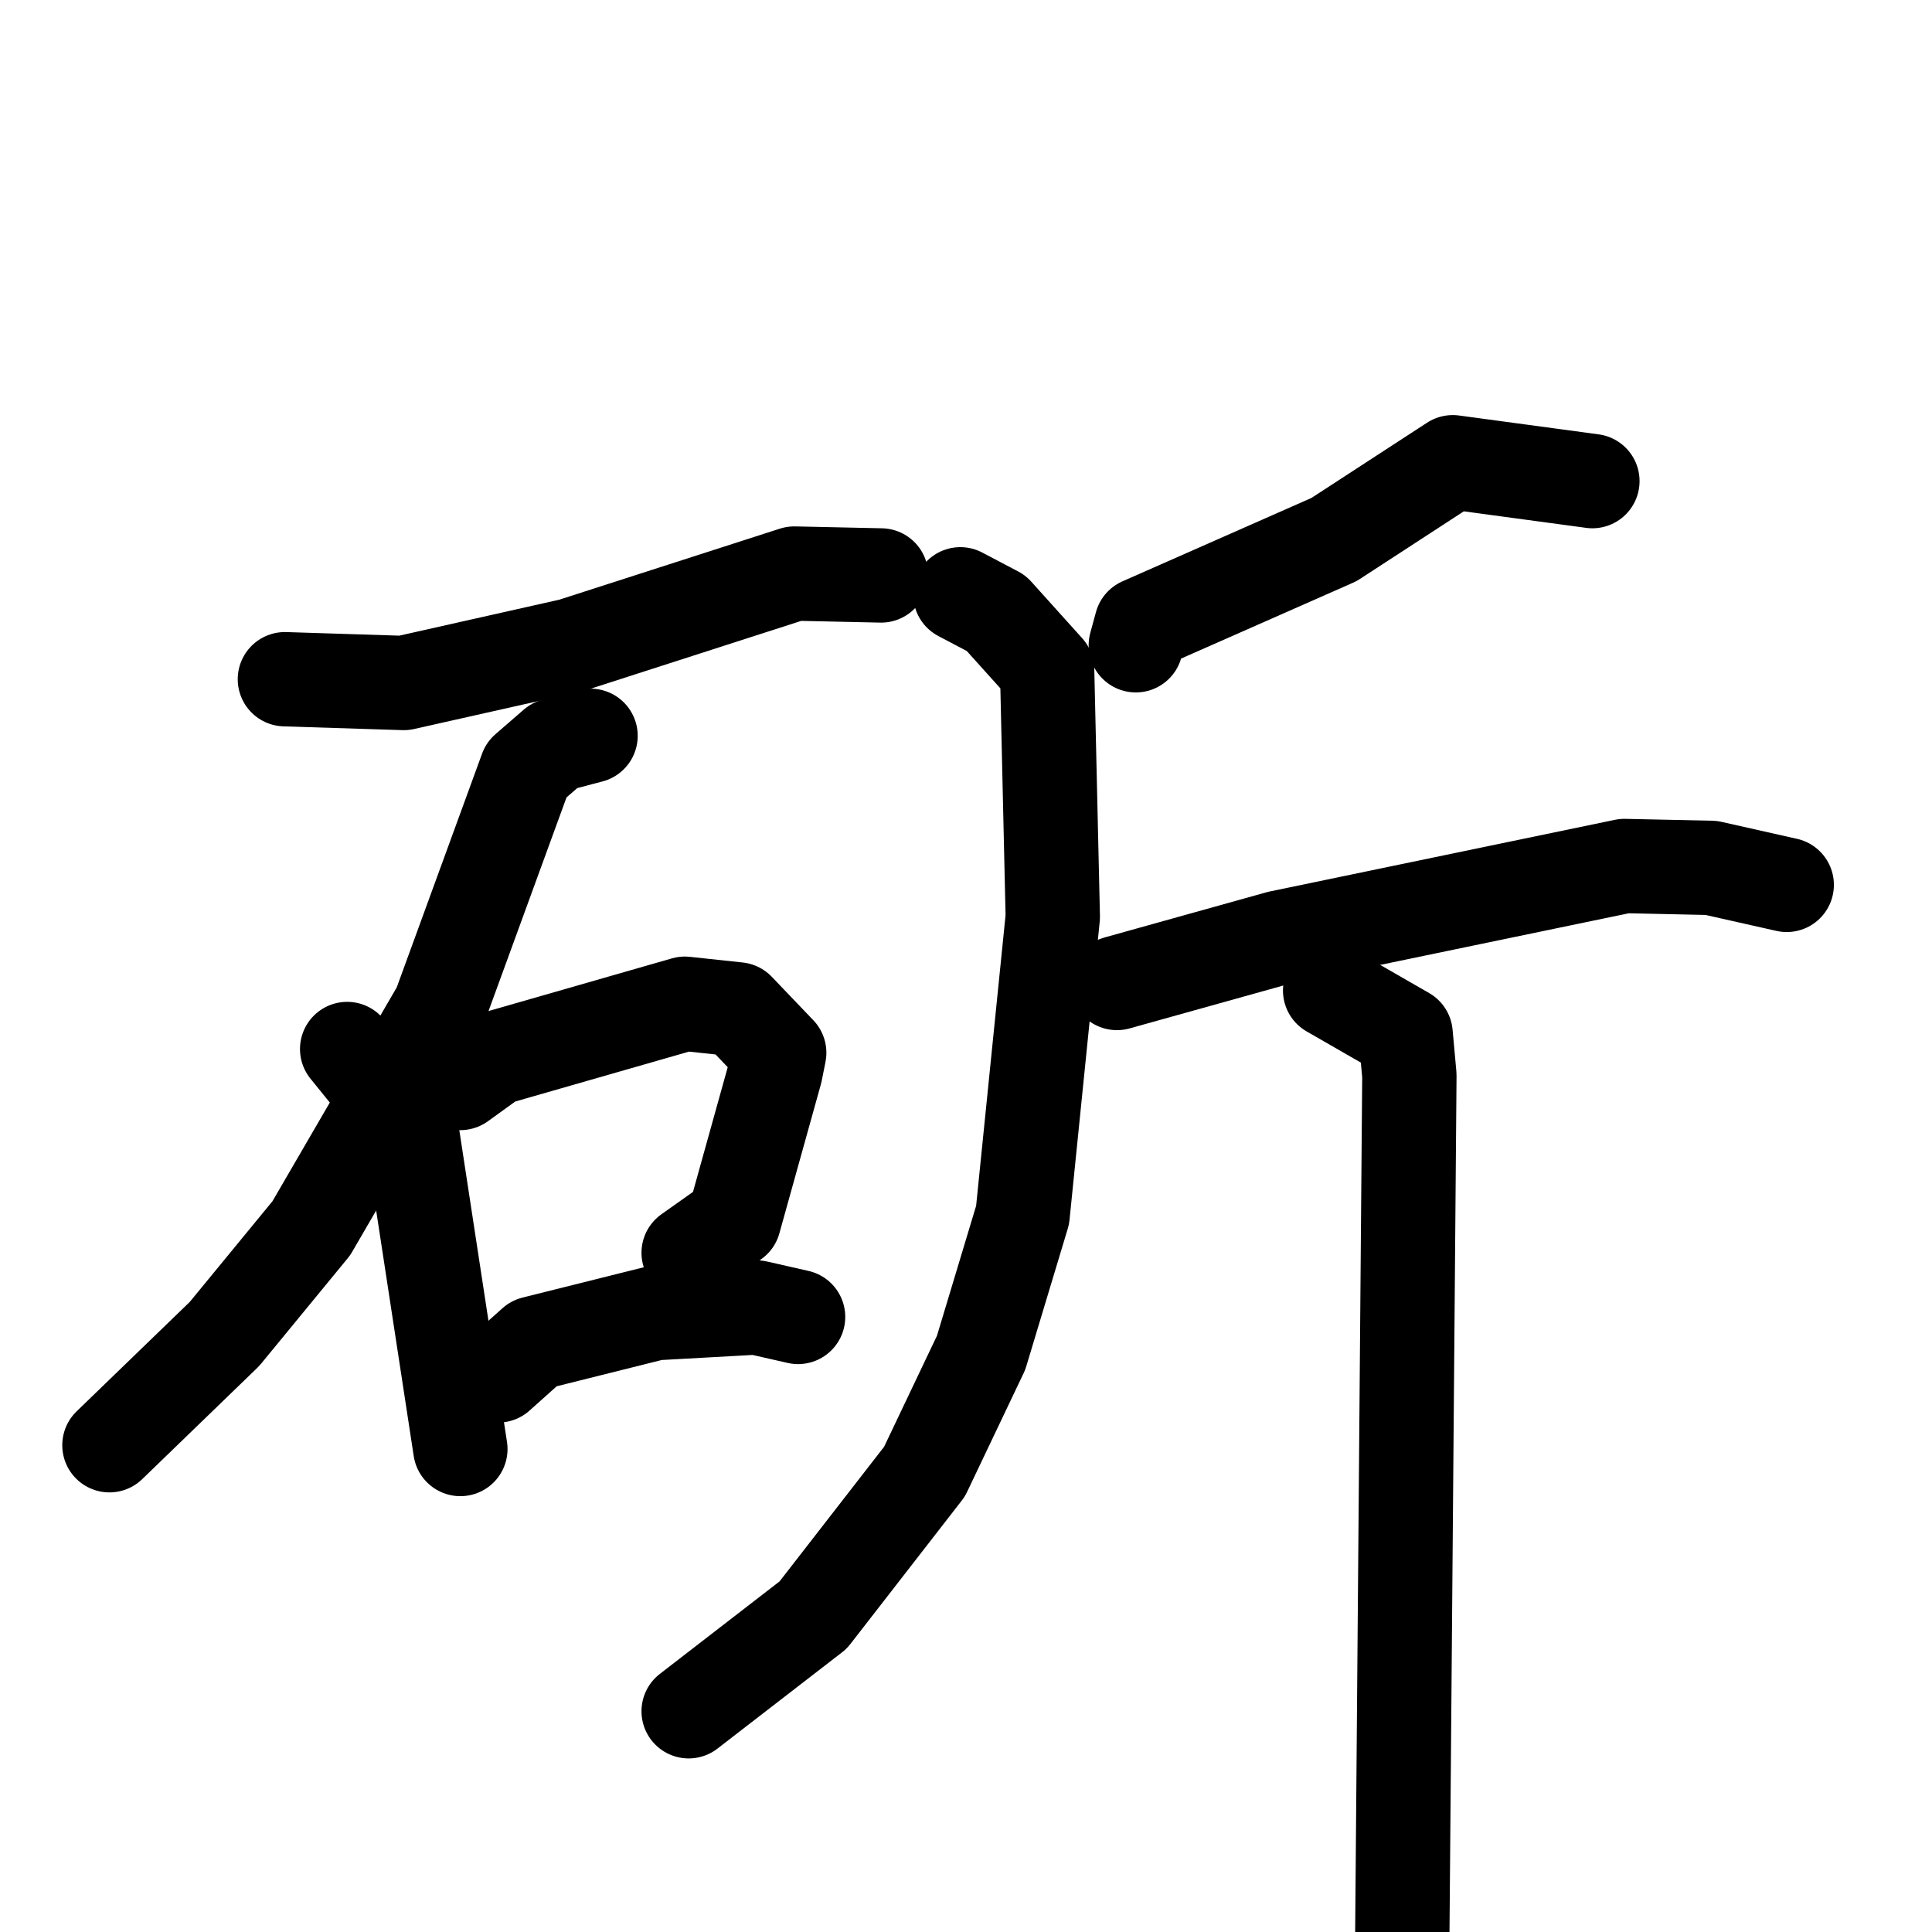 <svg xmlns="http://www.w3.org/2000/svg" viewBox="0 0 1024 1024">
  <g style="fill:none;stroke:#000000;stroke-width:50;stroke-linecap:round;stroke-linejoin:round;" transform="scale(1, 1) translate(0, 0)">
    <path d="M 151.0,360.0 L 214.0,362.0 L 303.0,342.0 L 421.0,304.0 L 467.0,305.0"/>
    <path d="M 313.0,390.0 L 294.0,395.0 L 279.0,408.0 L 233.0,534.0 L 165.0,651.0 L 119.0,707.0 L 58.0,766.0"/>
    <path d="M 184.0,556.0 L 218.0,598.0 L 244.0,768.0"/>
    <path d="M 244.0,574.0 L 262.0,561.0 L 363.0,532.0 L 391.0,535.0 L 413.0,558.0 L 411.0,568.0 L 389.0,647.0 L 365.0,664.0"/>
    <path d="M 264.0,729.0 L 283.0,712.0 L 347.0,696.0 L 401.0,693.0 L 423.0,698.0"/>
    <path d="M 844.0,255.0 L 770.0,245.0 L 707.0,286.0 L 605.0,331.0 L 602.0,342.0"/>
    <path d="M 509.0,315.0 L 528.0,325.0 L 555.0,355.0 L 558.0,486.0 L 542.0,644.0 L 520.0,717.0 L 490.0,780.0 L 431.0,856.0 L 365.0,907.0"/>
    <path d="M 592.0,521.0 L 678.0,497.0 L 861.0,459.0 L 907.0,460.0 L 947.0,469.0"/>
    <path d="M 705.0,525.0 L 745.0,548.0 L 747.0,570.0 L 743.0,1056.0"/>
  </g>
</svg>
